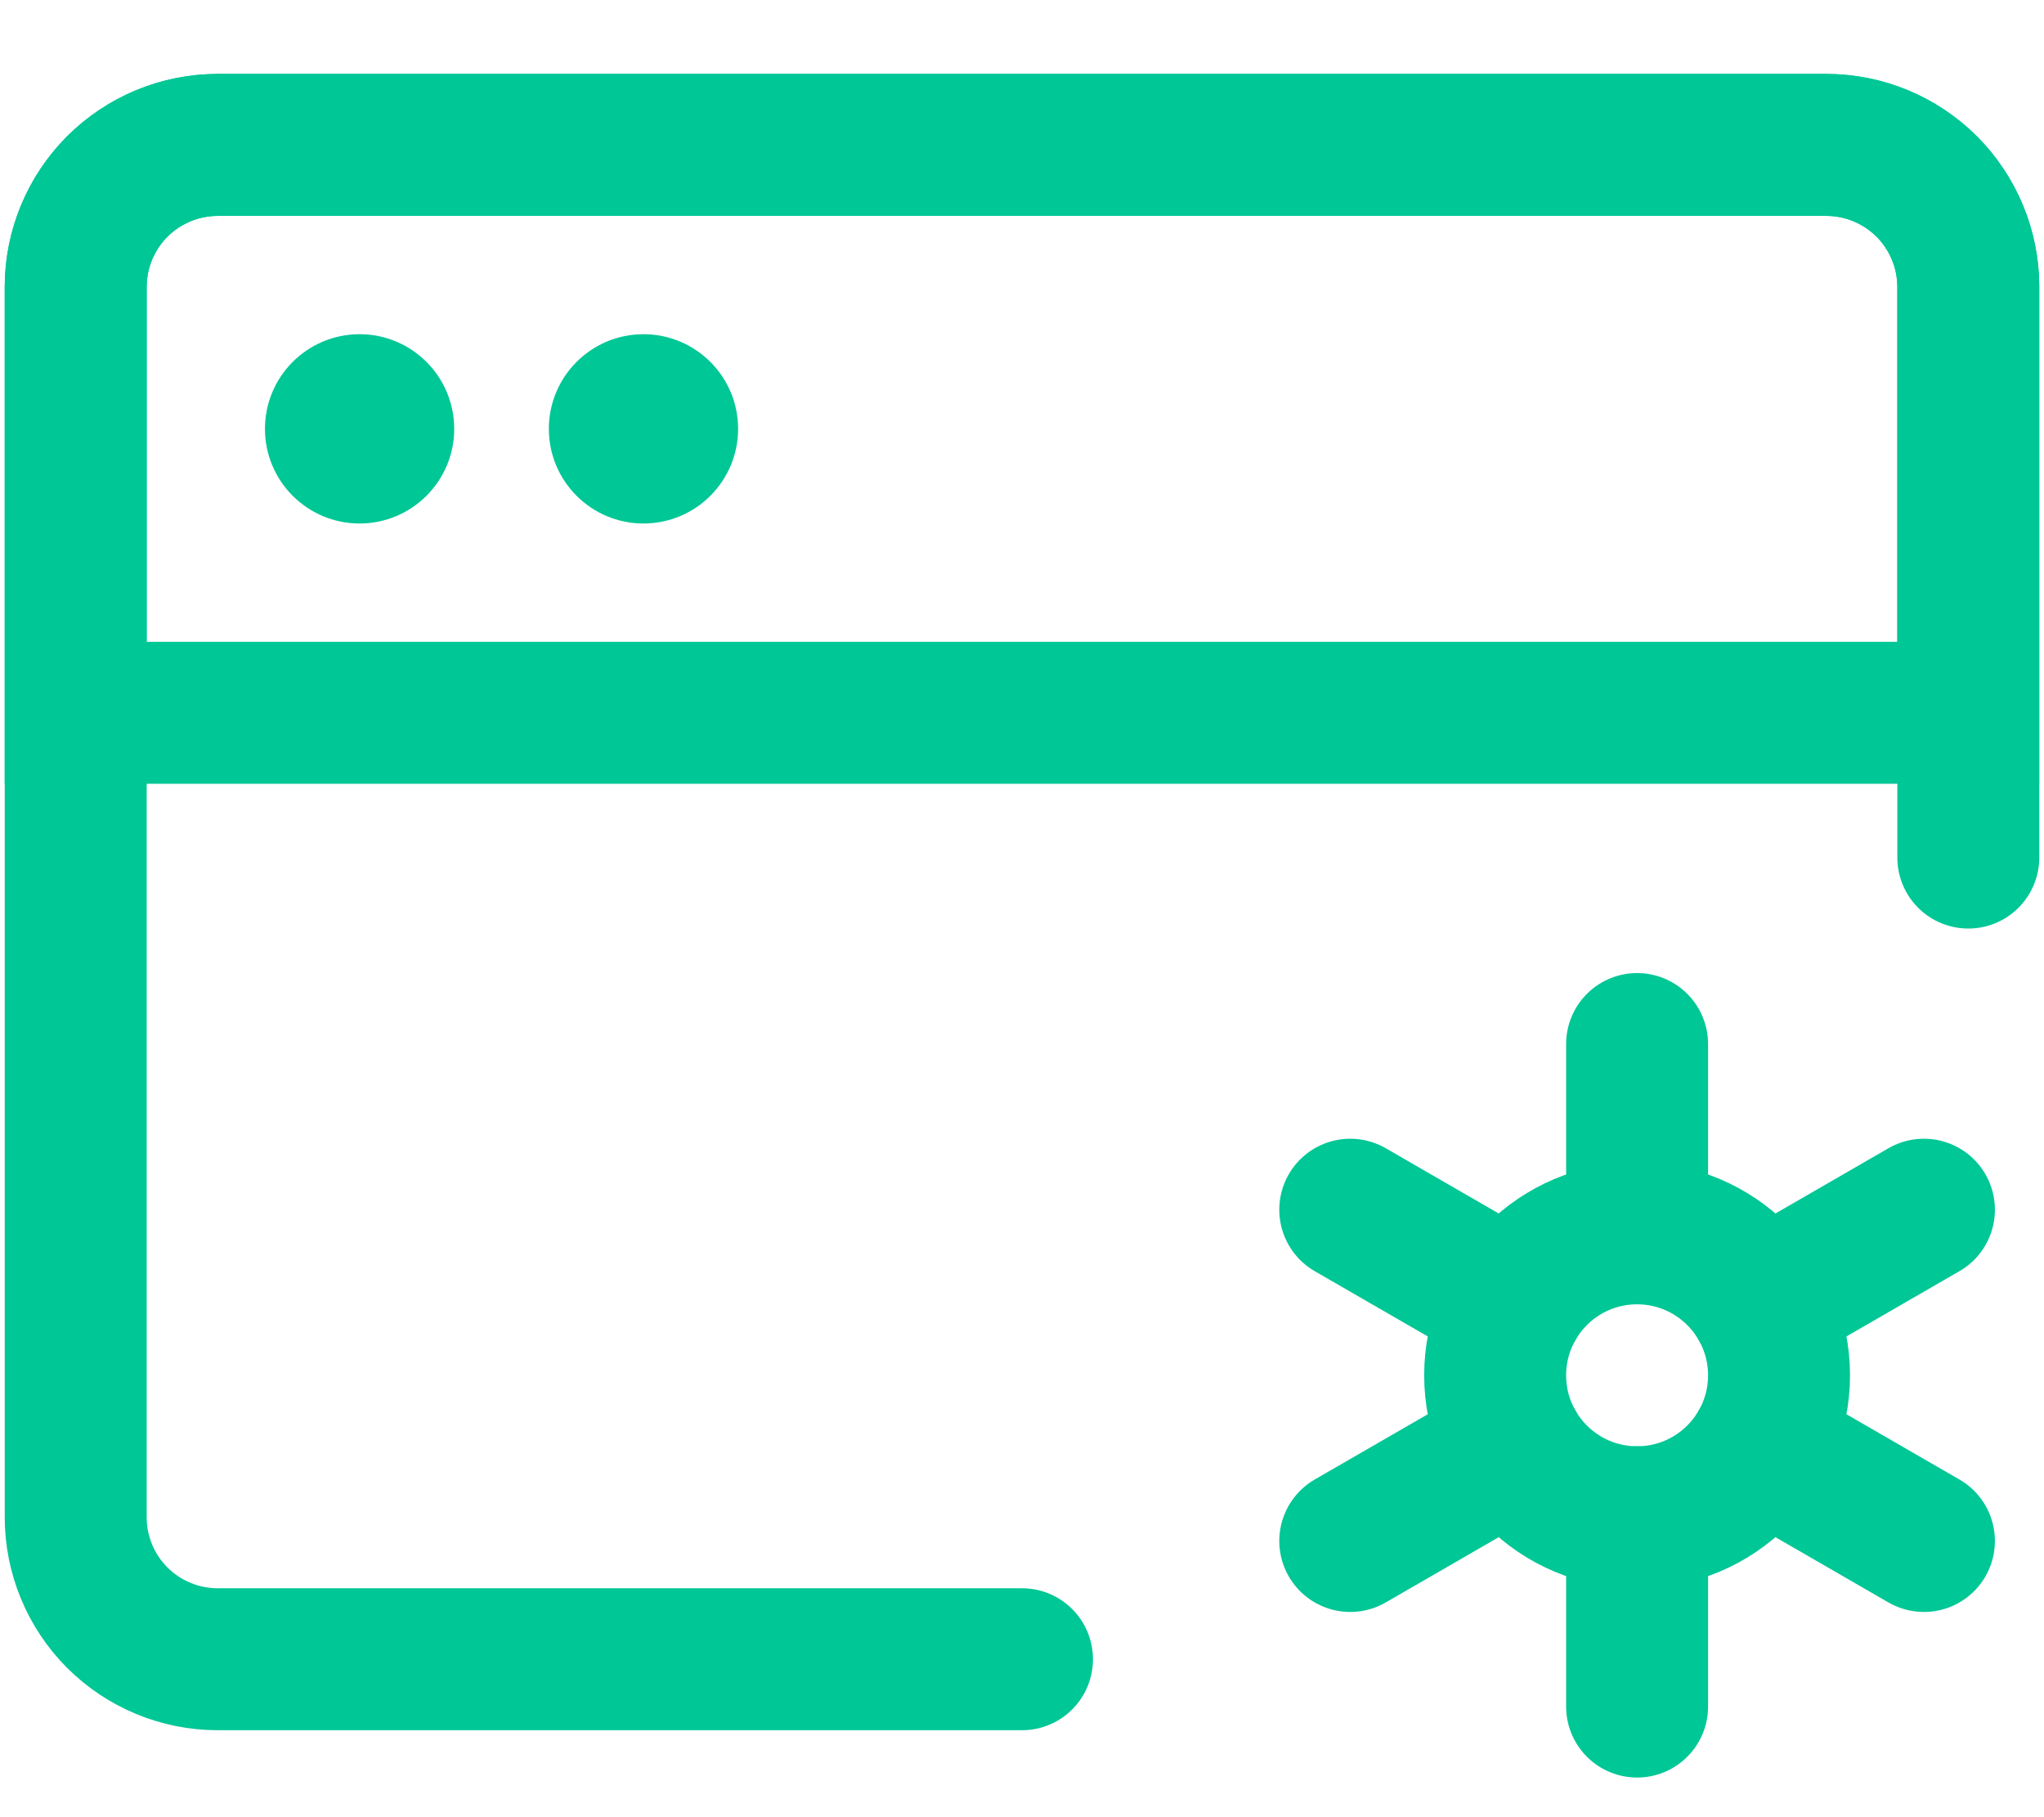 <svg width="27" height="24" viewBox="0 0 27 24" fill="none" xmlns="http://www.w3.org/2000/svg">
<path d="M13.5 21.914H2.875C2.378 21.914 1.901 21.716 1.549 21.365C1.198 21.013 1 20.536 1 20.039V3.789C1 3.292 1.198 2.815 1.549 2.463C1.901 2.112 2.378 1.914 2.875 1.914H24.125C24.622 1.914 25.099 2.112 25.451 2.463C25.802 2.815 26 3.292 26 3.789V11.326" stroke="#00C796" stroke-width="1.875" stroke-linecap="round" stroke-linejoin="round"/>
<path d="M1 3.789C1 3.292 1.198 2.815 1.549 2.463C1.901 2.112 2.378 1.914 2.875 1.914H24.125C24.622 1.914 25.099 2.112 25.451 2.463C25.802 2.815 26 3.292 26 3.789V9.414H1V3.789Z" stroke="#00C796" stroke-width="1.875"/>
<path d="M3.5 5.664C3.5 4.974 4.059 4.414 4.75 4.414C5.44 4.414 6 4.974 6 5.664C6 6.354 5.44 6.914 4.75 6.914C4.059 6.914 3.5 6.354 3.5 5.664Z" fill="#00C796"/>
<path d="M7.25 5.664C7.25 4.974 7.809 4.414 8.5 4.414C9.19 4.414 9.75 4.974 9.75 5.664C9.75 6.354 9.19 6.914 8.5 6.914C7.809 6.914 7.25 6.354 7.25 5.664Z" fill="#00C796"/>
<path d="M21.625 20.039C22.66 20.039 23.5 19.2 23.5 18.164C23.5 17.128 22.66 16.289 21.625 16.289C20.589 16.289 19.75 17.128 19.75 18.164C19.75 19.2 20.589 20.039 21.625 20.039Z" stroke="#00C796" stroke-width="1.875"/>
<path d="M21.625 22.539V20.039M21.625 16.289V13.789M17.836 20.352L20.001 19.102M23.249 17.227L25.414 15.977M17.836 15.977L20.001 17.227M23.249 19.102L25.414 20.352" stroke="#00C796" stroke-width="1.875" stroke-linecap="round" stroke-linejoin="round"/>
</svg>
